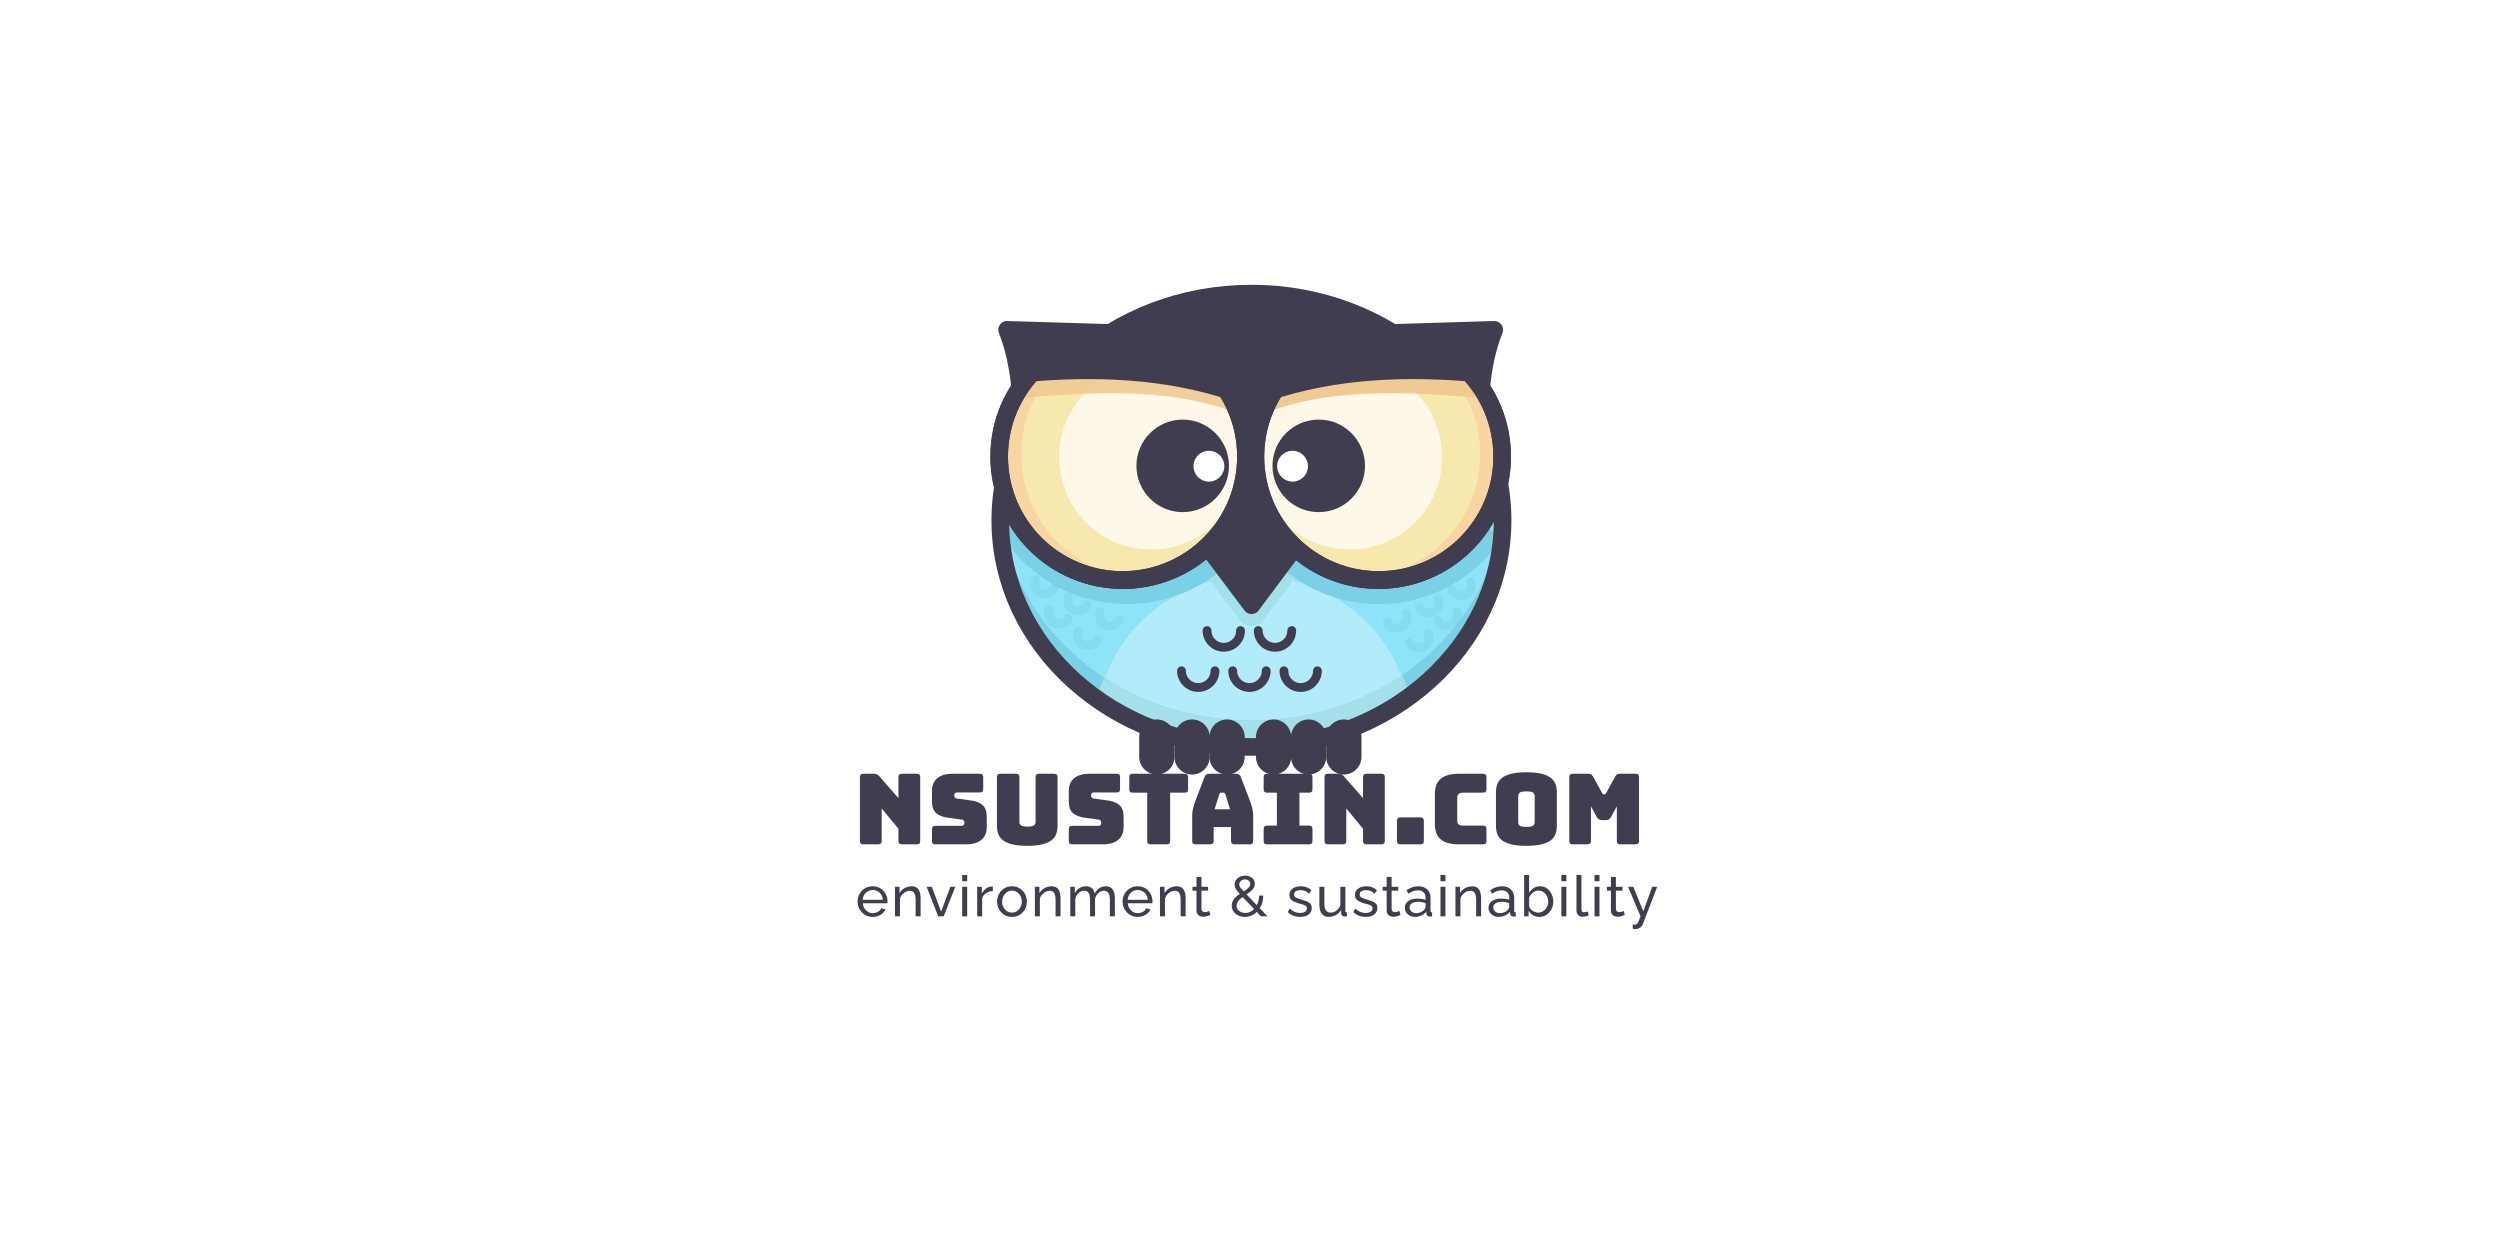 <?xml version="1.0" encoding="utf-8"?>
<svg viewBox="0 0 1280 640" style="enable-background:new 0 0 1000 1000;" xmlns="http://www.w3.org/2000/svg">
  <defs>
    <style type="text/css">
	.st0{opacity:0.7;fill:#FFFFFF;}
	.st1{fill:#413D51;}
	.st2{fill:#8FE3F9;}
	.st3{fill:#B2EBF9;}
	.st4{fill:#A4E0EA;}
	.st5{fill:#7AD1E5;}
	.st6{fill:none;stroke:#413D51;stroke-width:16;stroke-linecap:round;stroke-linejoin:round;stroke-miterlimit:10;}
	.st7{fill:#F7E8AD;}
	.st8{fill:#F7D6A1;}
	.st9{fill:#EFCA92;}
	.st10{fill:#FFFFFF;}
	.st11{opacity:0.89;fill:#EFCA92;}
	.st12{fill:none;stroke:#413D51;stroke-width:8;stroke-linecap:round;stroke-linejoin:round;stroke-miterlimit:10;}
	.st13{opacity:0.31;fill:none;stroke:#72C8D6;stroke-width:8;stroke-linecap:round;stroke-linejoin:round;stroke-miterlimit:10;}
</style>
  </defs>
  <rect class="st0" width="1280" height="640" style="opacity: 1;"/>
  <g transform="matrix(0.564, 0, 0, 0.564, 357.721, -8.566)" style="">
    <ellipse id="XMLID_2_" class="st2" cx="501.8" cy="487.5" rx="228" ry="205.8"/>
    <ellipse id="XMLID_188_" class="st2" cx="501.8" cy="487.5" rx="228" ry="205.8"/>
    <path id="XMLID_193_" class="st3" d="M507.8,689.3c52.1,0,100.1-15.3,138.5-41l-10.5-24.7c-22-51.9-74.2-85.8-132.1-85.8l0,0 c-57.9,0-110.1,33.9-132.1,85.8l-8.6,20.4C402.3,672.3,452.8,689.3,507.8,689.3z"/>
    <path id="XMLID_189_" class="st4" d="M501.7,470.3l-43.6,64l32.9,43.8c5.4,7.2,16.3,7.2,21.7,0l32.6-43.8L501.7,470.3z"/>
    <path id="XMLID_192_" class="st5" d="M501.8,669.3c-121.5,0-220.7-85.7-227.6-193.8c-0.3,4-0.4,8-0.4,12 c0,113.6,102.1,205.8,228,205.8s228-92.1,228-205.8c0-4-0.1-8-0.4-12C722.5,583.6,623.2,669.3,501.8,669.3z"/>
    <path id="XMLID_76_" class="st4" d="M638.6,628.1c-38.1,25.8-85.5,41.2-136.8,41.2c-50,0-96.2-14.5-133.7-39.1l-5,12.3 c39.4,29.2,89.8,46.8,144.8,46.8c49.7,0,95.7-14.4,133.2-38.8c1.8-1.2,3.5-2.5,5.3-3.8L638.6,628.1z"/>
    <path id="XMLID_186_" class="st5" d="M268.2,488.2c6.4,13.1,15,25.3,25.8,36.2c52.3,52.3,137.2,52.3,189.5,0 c43.8-43.8,50.9-110.3,21.5-161.5"/>
    <path id="XMLID_185_" class="st5" d="M729,503.8c-24,36.1-65,59.8-111.6,59.8c-74,0-134-60-134-134c0-33,11.9-63.2,31.7-86.6"/>
    <ellipse id="XMLID_75_" class="st6" cx="501.8" cy="487.5" rx="228" ry="205.8"/>
    <polygon id="XMLID_74_" class="st1" points="501.7,442.3 458.1,506.3 501.9,564.6 545.4,506.3 &#9;"/>
    <polygon id="XMLID_73_" class="st6" points="501.7,442.3 458.1,506.3 501.9,564.6 545.4,506.3 &#9;"/>
    <path id="XMLID_72_" class="st1" d="M600.7,303.9c-30-14-64.1-21.9-100-21.9s-70,7.9-100,21.9v140.1h200V303.9z"/>
    <g id="XMLID_58_">
      <path id="XMLID_71_" class="st1" d="M613.5,317.9l108.7-3.3c-15.7,39.3-17.8,98.4-4.1,163c-17.4,36.8-54.4,62.9-97.9,64.2l0,0 c-61.8,1.9-113.5-46.7-115.3-108.6l0,0C503,371.4,551.6,319.8,613.5,317.9z"/>
      <path id="XMLID_70_" class="st6" d="M613.5,317.9l108.7-3.3c-15.7,39.3-17.8,98.4-4.1,163c-17.4,36.8-54.4,62.9-97.9,64.2l0,0 c-61.8,1.9-113.5-46.7-115.3-108.6l0,0C503,371.4,551.6,319.8,613.5,317.9z"/>
      <circle id="XMLID_69_" class="st7" cx="617.4" cy="429.7" r="112"/>
      <circle id="XMLID_5_" class="st7" cx="617.4" cy="429.7" r="112"/>
      <path id="XMLID_86_" class="st8" d="M696.6,350.5c-21.5-21.5-49.7-32.4-77.9-32.8c21.2,4.1,41.5,14.3,57.9,30.8 c43.7,43.7,43.7,114.6,0,158.4c-22.2,22.2-51.4,33.1-80.4,32.8c35.3,6.8,73.1-3.5,100.4-30.8C740.3,465.1,740.3,394.2,696.6,350.5 z"/>
      <ellipse id="XMLID_3_" transform="matrix(0.707 -0.707 0.707 0.707 -130.825 543.544)" class="st0" cx="590.7" cy="429.7" rx="84" ry="84.6"/>
      <path id="XMLID_12_" class="st9" d="M711.4,376.6c-3.1-4-9.1-15-12.8-18.7c-44-43.4-114.9-43-158.3,1.1 c-8.6,8.7-15.5,18.5-20.6,29C581.4,366.3,649,371.5,711.4,376.6z"/>
      <circle id="XMLID_68_" class="st6" cx="617.4" cy="429.7" r="112"/>
      <circle id="XMLID_67_" class="st6" cx="617.4" cy="429.7" r="112"/>
      <path id="XMLID_66_" class="st1" d="M706.7,362.1c-3.1-4-6.4-7.9-10.1-11.6c-43.7-43.7-114.6-43.7-158.4,0 c-8.7,8.7-15.6,18.4-20.8,28.8C579.4,358.1,644.3,356.5,706.7,362.1z"/>
      <circle id="XMLID_57_" class="st1" cx="562.9" cy="438.1" r="42"/>
      <circle id="XMLID_56_" class="st10" cx="539.1" cy="438.4" r="14"/>
    </g>
    <g id="XMLID_26_">
      <path id="XMLID_89_" class="st1" d="M388.8,317.9L280,314.6c15.7,39.3,17.8,98.4,4.1,163c17.4,36.8,54.4,62.9,97.9,64.2l0,0 c61.8,1.9,113.5-46.7,115.3-108.6l0,0C499.2,371.4,450.6,319.8,388.8,317.9z"/>
      <path id="XMLID_88_" class="st6" d="M388.8,317.9L280,314.6c15.7,39.3,17.8,98.4,4.1,163c17.4,36.8,54.4,62.9,97.9,64.2l0,0 c61.8,1.9,113.5-46.7,115.3-108.6l0,0C499.2,371.4,450.6,319.8,388.8,317.9z"/>
      <circle id="XMLID_87_" class="st7" cx="384.8" cy="429.7" r="112"/>
      <circle id="XMLID_84_" class="st7" cx="384.8" cy="429.7" r="112"/>
      <path id="XMLID_65_" class="st8" d="M305.6,350.5c21.5-21.5,49.7-32.4,77.9-32.8c-21.2,4.1-41.5,14.3-57.9,30.8 c-43.7,43.7-43.7,114.6,0,158.4c22.2,22.2,51.4,33.1,80.4,32.8c-35.3,6.8-73.1-3.5-100.4-30.8 C261.9,465.1,261.9,394.2,305.6,350.5z"/>
      <ellipse id="XMLID_64_" transform="matrix(0.707 -0.707 0.707 0.707 -183.302 416.852)" class="st0" cx="411.5" cy="429.7" rx="84.6" ry="84"/>
      <path id="XMLID_63_" class="st11" d="M290.9,376.6c3.1-4,9.1-15,12.8-18.7c44-43.4,114.9-43,158.3,1.1c8.6,8.7,15.5,18.5,20.6,29 C420.8,366.3,353.2,371.5,290.9,376.6z"/>
      <circle id="XMLID_62_" class="st6" cx="384.8" cy="429.7" r="112"/>
      <circle id="XMLID_61_" class="st6" cx="384.8" cy="429.7" r="112"/>
      <path id="XMLID_60_" class="st1" d="M295.6,362.1c3.1-4,6.4-7.9,10.1-11.6c43.7-43.7,114.6-43.7,158.4,0 c8.7,8.7,15.6,18.4,20.8,28.8C422.9,358.1,357.9,356.5,295.6,362.1z"/>
      <circle id="XMLID_59_" class="st1" cx="439.4" cy="438.1" r="42"/>
      <circle id="XMLID_37_" class="st10" cx="463.2" cy="438.4" r="14"/>
    </g>
    <path id="XMLID_19_" class="st1" d="M447.9,718.3L447.9,718.3c-8.8,0-16-7.2-16-16v-18c0-8.8,7.2-16,16-16h0c8.8,0,16,7.2,16,16v18 C463.9,711.1,456.8,718.3,447.9,718.3z"/>
    <path id="XMLID_17_" class="st1" d="M415.9,718.3L415.9,718.3c-8.8,0-16-7.2-16-16v-18c0-8.8,7.2-16,16-16h0c8.8,0,16,7.2,16,16v18 C431.9,711.1,424.8,718.3,415.9,718.3z"/>
    <path id="XMLID_16_" class="st1" d="M479.7,718.3L479.7,718.3c-8.8,0-16-7.2-16-16v-18c0-8.8,7.2-16,16-16h0c8.8,0,16,7.2,16,16v18 C495.7,711.1,488.5,718.3,479.7,718.3z"/>
    <path id="XMLID_15_" class="st1" d="M521.9,718.3L521.9,718.3c-8.8,0-16-7.2-16-16v-18c0-8.8,7.2-16,16-16h0c8.8,0,16,7.2,16,16v18 C537.9,711.1,530.7,718.3,521.9,718.3z"/>
    <path id="XMLID_14_" class="st1" d="M553.7,718.3L553.7,718.3c-8.8,0-16-7.2-16-16v-18c0-8.8,7.2-16,16-16h0c8.8,0,16,7.2,16,16v18 C569.7,711.1,562.5,718.3,553.7,718.3z"/>
    <path id="XMLID_13_" class="st1" d="M585.7,718.3L585.7,718.3c-8.8,0-16-7.2-16-16v-18c0-8.8,7.2-16,16-16h0c8.8,0,16,7.2,16,16v18 C601.7,711.1,594.5,718.3,585.7,718.3z"/>
    <path id="XMLID_11_" class="st12" d="M491.9,587.6c0,8.4-6.8,15.2-15.2,15.2c-8.4,0-15.2-6.8-15.2-15.2"/>
    <path id="XMLID_9_" class="st12" d="M538.4,587.6c0,8.4-6.8,15.2-15.2,15.2c-8.4,0-15.2-6.8-15.2-15.2"/>
    <path id="XMLID_10_" class="st13" d="M323,548.8c-2.2,4.7-7.7,6.8-12.5,4.6s-6.8-7.7-4.6-12.5"/>
    <path id="XMLID_1_" class="st13" d="M352.8,564.3c-2.2,4.7-7.7,6.8-12.5,4.6c-4.7-2.2-6.8-7.7-4.6-12.5"/>
    <path id="XMLID_78_" class="st13" d="M335.5,576.2c-2.2,4.7-7.7,6.8-12.5,4.6c-4.7-2.2-6.8-7.7-4.6-12.5"/>
    <path id="XMLID_77_" class="st13" d="M361.7,596.1c-2.2,4.7-7.7,6.8-12.5,4.6c-4.7-2.2-6.8-7.7-4.6-12.5"/>
    <path id="XMLID_79_" class="st13" d="M381.7,578.1c-2.2,4.7-7.7,6.8-12.5,4.6c-4.7-2.2-6.8-7.7-4.6-12.5"/>
    <path id="XMLID_85_" class="st13" d="M683.7,550.8c2.2,4.7,7.7,6.8,12.5,4.6s6.8-7.7,4.6-12.5"/>
    <path id="XMLID_83_" class="st13" d="M654,566.3c2.2,4.7,7.7,6.8,12.5,4.6c4.7-2.2,6.8-7.7,4.6-12.5"/>
    <path id="XMLID_82_" class="st13" d="M671.2,578.2c2.2,4.7,7.7,6.8,12.5,4.6c4.7-2.2,6.8-7.7,4.6-12.5"/>
    <path id="XMLID_81_" class="st13" d="M645.1,598.1c2.2,4.7,7.7,6.8,12.5,4.6c4.7-2.2,6.8-7.7,4.6-12.5"/>
    <path id="XMLID_80_" class="st13" d="M625.1,580.1c2.2,4.7,7.7,6.8,12.5,4.6c4.7-2.2,6.8-7.7,4.6-12.5"/>
    <path id="XMLID_8_" class="st12" d="M468.7,624.1c0,8.4-6.8,15.2-15.2,15.2c-8.4,0-15.2-6.8-15.2-15.2"/>
    <path id="XMLID_7_" class="st12" d="M515.2,624.1c0,8.4-6.8,15.2-15.2,15.2s-15.2-6.8-15.2-15.2"/>
    <path id="XMLID_6_" class="st12" d="M561.7,624.1c0,8.4-6.8,15.2-15.2,15.2c-8.4,0-15.2-6.8-15.2-15.2"/>
  </g>
  <path d="M 449.614 432.305 L 442.084 432.305 Q 441.13 432.305 440.703 431.878 Q 440.277 431.452 440.277 430.498 L 440.277 397.968 Q 440.277 397.014 440.703 396.588 Q 441.13 396.161 442.084 396.161 L 447.305 396.161 Q 448.259 396.161 448.936 396.462 Q 449.614 396.763 450.267 397.516 L 460.005 408.661 L 460.005 397.968 Q 460.005 397.014 460.432 396.588 Q 460.859 396.161 461.813 396.161 L 469.343 396.161 Q 470.296 396.161 470.723 396.588 Q 471.15 397.014 471.15 397.968 L 471.15 430.498 Q 471.15 431.452 470.723 431.878 Q 470.296 432.305 469.343 432.305 L 461.813 432.305 Q 460.859 432.305 460.432 431.878 Q 460.005 431.452 460.005 430.498 L 460.005 424.323 L 451.421 413.932 L 451.421 430.498 Q 451.421 431.452 450.994 431.878 Q 450.568 432.305 449.614 432.305 Z" style="fill: rgb(65, 61, 81); white-space: pre;"/>
  <path d="M 494.825 432.305 L 478.962 432.305 Q 478.008 432.305 477.581 431.878 Q 477.154 431.452 477.154 430.498 L 477.154 424.624 Q 477.154 423.671 477.581 423.244 Q 478.008 422.817 478.962 422.817 L 492.465 422.817 Q 493.118 422.817 493.444 422.39 Q 493.771 421.964 493.771 421.361 Q 493.771 420.508 493.444 420.106 Q 493.118 419.705 492.465 419.655 L 484.935 418.6 Q 481.421 418.098 479.288 416.291 Q 477.154 414.484 477.154 410.267 L 477.154 404.996 Q 477.154 400.729 479.915 398.445 Q 482.676 396.161 487.546 396.161 L 501.602 396.161 Q 502.556 396.161 502.982 396.588 Q 503.409 397.014 503.409 397.968 L 503.409 403.942 Q 503.409 404.896 502.982 405.322 Q 502.556 405.749 501.602 405.749 L 489.905 405.749 Q 489.253 405.749 488.901 406.176 Q 488.55 406.603 488.55 407.255 Q 488.55 407.908 488.901 408.36 Q 489.253 408.811 489.905 408.862 L 497.385 409.866 Q 500.899 410.368 503.058 412.175 Q 505.216 413.982 505.216 418.199 L 505.216 423.47 Q 505.216 427.737 502.43 430.021 Q 499.644 432.305 494.825 432.305 Z" style="fill: rgb(65, 61, 81); white-space: pre;"/>
  <path d="M 541.456 422.817 Q 541.456 425.126 540.778 427.009 Q 540.1 428.891 538.368 430.222 Q 536.636 431.552 533.624 432.305 Q 530.612 433.058 525.944 433.058 Q 521.275 433.058 518.263 432.305 Q 515.251 431.552 513.519 430.222 Q 511.787 428.891 511.11 427.009 Q 510.432 425.126 510.432 422.817 L 510.432 397.968 Q 510.432 397.014 510.859 396.588 Q 511.285 396.161 512.239 396.161 L 520.121 396.161 Q 521.074 396.161 521.501 396.588 Q 521.928 397.014 521.928 397.968 L 521.928 420.859 Q 521.928 421.863 522.681 422.541 Q 523.434 423.219 526.044 423.219 Q 528.705 423.219 529.458 422.541 Q 530.211 421.863 530.211 420.859 L 530.211 397.968 Q 530.211 397.014 530.638 396.588 Q 531.064 396.161 532.018 396.161 L 539.648 396.161 Q 540.602 396.161 541.029 396.588 Q 541.456 397.014 541.456 397.968 Z" style="fill: rgb(65, 61, 81); white-space: pre;"/>
  <path d="M 564.887 432.305 L 549.024 432.305 Q 548.07 432.305 547.644 431.878 Q 547.217 431.452 547.217 430.498 L 547.217 424.624 Q 547.217 423.671 547.644 423.244 Q 548.07 422.817 549.024 422.817 L 562.528 422.817 Q 563.181 422.817 563.507 422.39 Q 563.833 421.964 563.833 421.361 Q 563.833 420.508 563.507 420.106 Q 563.181 419.705 562.528 419.655 L 554.998 418.6 Q 551.484 418.098 549.35 416.291 Q 547.217 414.484 547.217 410.267 L 547.217 404.996 Q 547.217 400.729 549.978 398.445 Q 552.739 396.161 557.608 396.161 L 571.664 396.161 Q 572.618 396.161 573.045 396.588 Q 573.472 397.014 573.472 397.968 L 573.472 403.942 Q 573.472 404.896 573.045 405.322 Q 572.618 405.749 571.664 405.749 L 559.968 405.749 Q 559.315 405.749 558.964 406.176 Q 558.612 406.603 558.612 407.255 Q 558.612 407.908 558.964 408.36 Q 559.315 408.811 559.968 408.862 L 567.448 409.866 Q 570.962 410.368 573.12 412.175 Q 575.279 413.982 575.279 418.199 L 575.279 423.47 Q 575.279 427.737 572.493 430.021 Q 569.707 432.305 564.887 432.305 Z" style="fill: rgb(65, 61, 81); white-space: pre;"/>
  <path d="M 597.314 432.305 L 589.181 432.305 Q 588.227 432.305 587.801 431.878 Q 587.374 431.452 587.374 430.498 L 587.374 405.85 L 579.995 405.85 Q 579.041 405.85 578.614 405.423 Q 578.187 404.996 578.187 404.042 L 578.187 397.968 Q 578.187 397.014 578.614 396.588 Q 579.041 396.161 579.995 396.161 L 606.5 396.161 Q 607.454 396.161 607.881 396.588 Q 608.307 397.014 608.307 397.968 L 608.307 404.042 Q 608.307 404.996 607.881 405.423 Q 607.454 405.85 606.5 405.85 L 599.121 405.85 L 599.121 430.498 Q 599.121 431.452 598.694 431.878 Q 598.267 432.305 597.314 432.305 Z" style="fill: rgb(65, 61, 81); white-space: pre;"/>
  <path d="M 624.254 406.703 L 621.895 414.333 L 629.776 414.333 L 627.417 406.703 Q 627.216 406.251 626.99 406.05 Q 626.764 405.85 626.463 405.85 L 625.208 405.85 Q 624.907 405.85 624.681 406.05 Q 624.455 406.251 624.254 406.703 Z M 621.393 430.498 Q 621.393 431.452 620.966 431.878 Q 620.539 432.305 619.585 432.305 L 612.206 432.305 Q 611.252 432.305 610.825 431.878 Q 610.399 431.452 610.399 430.498 L 610.399 417.245 Q 610.399 415.739 610.876 413.781 Q 611.353 411.823 612.357 409.213 L 616.724 397.818 Q 617.025 396.964 617.653 396.563 Q 618.28 396.161 619.284 396.161 L 632.788 396.161 Q 633.742 396.161 634.369 396.563 Q 634.997 396.964 635.298 397.818 L 639.665 409.213 Q 640.669 411.823 641.146 413.781 Q 641.623 415.739 641.623 417.245 L 641.623 430.498 Q 641.623 431.452 641.196 431.878 Q 640.77 432.305 639.816 432.305 L 632.236 432.305 Q 631.232 432.305 630.755 431.878 Q 630.278 431.452 630.278 430.498 L 630.278 423.47 L 621.393 423.47 Z" style="fill: rgb(65, 61, 81); white-space: pre;"/>
  <path d="M 648.796 432.305 Q 647.843 432.305 647.416 431.878 Q 646.989 431.452 646.989 430.498 L 646.989 424.524 Q 646.989 423.57 647.416 423.143 Q 647.843 422.717 648.796 422.717 L 653.766 422.717 L 653.766 405.85 L 648.796 405.85 Q 647.843 405.85 647.416 405.423 Q 646.989 404.996 646.989 404.042 L 646.989 397.968 Q 646.989 397.014 647.416 396.588 Q 647.843 396.161 648.796 396.161 L 670.182 396.161 Q 671.135 396.161 671.562 396.588 Q 671.989 397.014 671.989 397.968 L 671.989 404.042 Q 671.989 404.996 671.562 405.423 Q 671.135 405.85 670.182 405.85 L 665.312 405.85 L 665.312 422.717 L 670.182 422.717 Q 671.135 422.717 671.562 423.143 Q 671.989 423.57 671.989 424.524 L 671.989 430.498 Q 671.989 431.452 671.562 431.878 Q 671.135 432.305 670.182 432.305 Z" style="fill: rgb(65, 61, 81); white-space: pre;"/>
  <path d="M 687.489 432.305 L 679.959 432.305 Q 679.005 432.305 678.578 431.878 Q 678.152 431.452 678.152 430.498 L 678.152 397.968 Q 678.152 397.014 678.578 396.588 Q 679.005 396.161 679.959 396.161 L 685.18 396.161 Q 686.134 396.161 686.811 396.462 Q 687.489 396.763 688.142 397.516 L 697.88 408.661 L 697.88 397.968 Q 697.88 397.014 698.307 396.588 Q 698.734 396.161 699.688 396.161 L 707.218 396.161 Q 708.171 396.161 708.598 396.588 Q 709.025 397.014 709.025 397.968 L 709.025 430.498 Q 709.025 431.452 708.598 431.878 Q 708.171 432.305 707.218 432.305 L 699.688 432.305 Q 698.734 432.305 698.307 431.878 Q 697.88 431.452 697.88 430.498 L 697.88 424.323 L 689.296 413.932 L 689.296 430.498 Q 689.296 431.452 688.869 431.878 Q 688.443 432.305 687.489 432.305 Z" style="fill: rgb(65, 61, 81); white-space: pre;"/>
  <path d="M 727.193 432.305 L 717.053 432.305 Q 716.099 432.305 715.673 431.878 Q 715.246 431.452 715.246 430.498 L 715.246 420.307 Q 715.246 419.353 715.673 418.927 Q 716.099 418.5 717.053 418.5 L 727.193 418.5 Q 728.147 418.5 728.574 418.927 Q 729.001 419.353 729.001 420.307 L 729.001 430.498 Q 729.001 431.452 728.574 431.878 Q 728.147 432.305 727.193 432.305 Z" style="fill: rgb(65, 61, 81); white-space: pre;"/>
  <path d="M 759.26 432.305 L 747.011 432.305 Q 740.736 432.305 737.699 429.795 Q 734.662 427.285 734.662 422.064 L 734.662 406.452 Q 734.662 401.231 737.699 398.696 Q 740.736 396.161 747.011 396.161 L 759.26 396.161 Q 760.214 396.161 760.641 396.588 Q 761.067 397.014 761.067 397.968 L 761.067 404.042 Q 761.067 404.996 760.641 405.423 Q 760.214 405.85 759.26 405.85 L 749.17 405.85 Q 747.614 405.85 746.861 406.477 Q 746.108 407.105 746.108 408.36 L 746.108 420.307 Q 746.108 421.562 746.861 422.139 Q 747.614 422.717 749.17 422.717 L 759.26 422.717 Q 760.214 422.717 760.641 423.143 Q 761.067 423.57 761.067 424.524 L 761.067 430.498 Q 761.067 431.452 760.641 431.878 Q 760.214 432.305 759.26 432.305 Z" style="fill: rgb(65, 61, 81); white-space: pre;"/>
  <path d="M 797.102 422.817 Q 797.102 425.126 796.424 427.009 Q 795.747 428.891 794.015 430.222 Q 792.283 431.552 789.246 432.305 Q 786.209 433.058 781.54 433.058 Q 776.871 433.058 773.809 432.305 Q 770.747 431.552 769.015 430.222 Q 767.283 428.891 766.605 427.009 Q 765.928 425.126 765.928 422.817 L 765.928 405.699 Q 765.928 403.39 766.605 401.507 Q 767.283 399.625 769.015 398.269 Q 770.747 396.914 773.809 396.161 Q 776.871 395.408 781.54 395.408 Q 786.209 395.408 789.246 396.161 Q 792.283 396.914 794.015 398.269 Q 795.747 399.625 796.424 401.507 Q 797.102 403.39 797.102 405.699 Z M 777.323 421.01 Q 777.323 422.014 778.076 422.692 Q 778.829 423.369 781.54 423.369 Q 784.251 423.369 785.004 422.692 Q 785.757 422.014 785.757 421.01 L 785.757 407.506 Q 785.757 406.552 785.004 405.875 Q 784.251 405.197 781.54 405.197 Q 778.829 405.197 778.076 405.875 Q 777.323 406.552 777.323 407.506 Z" style="fill: rgb(65, 61, 81); white-space: pre;"/>
  <path d="M 812.767 432.305 L 805.287 432.305 Q 804.333 432.305 803.907 431.878 Q 803.48 431.452 803.48 430.498 L 803.48 397.968 Q 803.48 397.014 803.907 396.588 Q 804.333 396.161 805.287 396.161 L 813.369 396.161 Q 814.173 396.161 814.7 396.512 Q 815.227 396.864 815.679 397.667 L 820.197 405.85 Q 820.448 406.301 820.623 406.502 Q 820.799 406.703 821.1 406.703 L 821.552 406.703 Q 821.853 406.703 822.029 406.502 Q 822.205 406.301 822.456 405.85 L 826.923 397.667 Q 827.375 396.864 827.902 396.512 Q 828.429 396.161 829.233 396.161 L 837.365 396.161 Q 838.319 396.161 838.745 396.588 Q 839.172 397.014 839.172 397.968 L 839.172 430.498 Q 839.172 431.452 838.745 431.878 Q 838.319 432.305 837.365 432.305 L 829.634 432.305 Q 828.68 432.305 828.254 431.878 Q 827.827 431.452 827.827 430.498 L 827.827 412.827 L 824.865 418.299 Q 824.413 419.153 823.786 419.529 Q 823.158 419.906 822.205 419.906 L 820.197 419.906 Q 819.243 419.906 818.615 419.529 Q 817.988 419.153 817.536 418.299 L 814.574 412.827 L 814.574 430.498 Q 814.574 431.452 814.147 431.878 Q 813.721 432.305 812.767 432.305 Z" style="fill: rgb(65, 61, 81); white-space: pre;"/>
  <path d="M 446.795 469.458 Q 445.084 469.458 443.677 468.834 Q 442.271 468.211 441.241 467.123 Q 440.212 466.036 439.646 464.615 Q 439.081 463.194 439.081 461.599 Q 439.081 459.453 440.067 457.684 Q 441.053 455.915 442.807 454.842 Q 444.562 453.769 446.824 453.769 Q 449.115 453.769 450.811 454.856 Q 452.508 455.944 453.45 457.698 Q 454.393 459.453 454.393 461.483 Q 454.393 461.773 454.378 462.048 Q 454.364 462.324 454.335 462.469 L 441.778 462.469 Q 441.894 463.948 442.604 465.093 Q 443.315 466.239 444.446 466.891 Q 445.577 467.544 446.882 467.544 Q 448.274 467.544 449.506 466.848 Q 450.739 466.152 451.203 465.021 L 453.407 465.63 Q 452.914 466.732 451.942 467.602 Q 450.971 468.472 449.651 468.965 Q 448.332 469.458 446.795 469.458 Z M 441.691 460.7 L 452.015 460.7 Q 451.899 459.221 451.174 458.09 Q 450.449 456.959 449.318 456.321 Q 448.187 455.683 446.824 455.683 Q 445.49 455.683 444.359 456.321 Q 443.228 456.959 442.517 458.09 Q 441.807 459.221 441.691 460.7 Z" style="fill: rgb(65, 61, 81); white-space: pre;"/>
  <path d="M 471.358 469.168 L 468.806 469.168 L 468.806 460.7 Q 468.806 458.293 468.066 457.176 Q 467.327 456.06 465.819 456.06 Q 464.775 456.06 463.745 456.582 Q 462.716 457.104 461.918 457.988 Q 461.121 458.873 460.773 460.033 L 460.773 469.168 L 458.221 469.168 L 458.221 454.03 L 460.541 454.03 L 460.541 457.278 Q 461.15 456.205 462.107 455.422 Q 463.064 454.639 464.282 454.204 Q 465.5 453.769 466.834 453.769 Q 468.139 453.769 469.023 454.247 Q 469.908 454.726 470.415 455.581 Q 470.923 456.437 471.14 457.597 Q 471.358 458.757 471.358 460.12 Z" style="fill: rgb(65, 61, 81); white-space: pre;"/>
  <path d="M 480.368 469.168 L 474.423 454.03 L 477.091 454.03 L 481.847 466.732 L 486.603 454.03 L 489.097 454.03 L 483.152 469.168 Z" style="fill: rgb(65, 61, 81); white-space: pre;"/>
  <path d="M 492.643 469.168 L 492.643 454.03 L 495.195 454.03 L 495.195 469.168 Z M 492.643 451.188 L 492.643 447.998 L 495.195 447.998 L 495.195 451.188 Z" style="fill: rgb(65, 61, 81); white-space: pre;"/>
  <path d="M 508.319 456.263 Q 506.405 456.292 504.94 457.234 Q 503.476 458.177 502.867 459.83 L 502.867 469.168 L 500.315 469.168 L 500.315 454.03 L 502.693 454.03 L 502.693 457.539 Q 503.476 455.973 504.766 455.001 Q 506.057 454.03 507.478 453.914 Q 507.768 453.914 507.971 453.914 Q 508.174 453.914 508.319 453.943 Z" style="fill: rgb(65, 61, 81); white-space: pre;"/>
  <path d="M 518.114 469.458 Q 516.403 469.458 515.011 468.834 Q 513.619 468.211 512.604 467.123 Q 511.589 466.036 511.038 464.615 Q 510.487 463.194 510.487 461.628 Q 510.487 460.033 511.038 458.612 Q 511.589 457.191 512.604 456.103 Q 513.619 455.016 515.026 454.392 Q 516.432 453.769 518.143 453.769 Q 519.825 453.769 521.217 454.392 Q 522.609 455.016 523.639 456.103 Q 524.668 457.191 525.219 458.612 Q 525.77 460.033 525.77 461.628 Q 525.77 463.194 525.219 464.615 Q 524.668 466.036 523.653 467.123 Q 522.638 468.211 521.232 468.834 Q 519.825 469.458 518.114 469.458 Z M 513.097 461.657 Q 513.097 463.223 513.779 464.499 Q 514.46 465.775 515.591 466.514 Q 516.722 467.254 518.114 467.254 Q 519.506 467.254 520.652 466.5 Q 521.797 465.746 522.479 464.455 Q 523.16 463.165 523.16 461.599 Q 523.16 460.033 522.479 458.757 Q 521.797 457.481 520.652 456.727 Q 519.506 455.973 518.114 455.973 Q 516.722 455.973 515.591 456.741 Q 514.46 457.51 513.779 458.786 Q 513.097 460.062 513.097 461.657 Z" style="fill: rgb(65, 61, 81); white-space: pre;"/>
  <path d="M 542.999 469.168 L 540.447 469.168 L 540.447 460.7 Q 540.447 458.293 539.707 457.176 Q 538.968 456.06 537.46 456.06 Q 536.416 456.06 535.386 456.582 Q 534.357 457.104 533.559 457.988 Q 532.762 458.873 532.414 460.033 L 532.414 469.168 L 529.862 469.168 L 529.862 454.03 L 532.182 454.03 L 532.182 457.278 Q 532.791 456.205 533.748 455.422 Q 534.705 454.639 535.923 454.204 Q 537.141 453.769 538.475 453.769 Q 539.78 453.769 540.664 454.247 Q 541.549 454.726 542.056 455.581 Q 542.564 456.437 542.781 457.597 Q 542.999 458.757 542.999 460.12 Z" style="fill: rgb(65, 61, 81); white-space: pre;"/>
  <path d="M 570.81 469.168 L 568.258 469.168 L 568.258 460.7 Q 568.258 458.322 567.489 457.191 Q 566.721 456.06 565.213 456.06 Q 563.676 456.06 562.429 457.176 Q 561.182 458.293 560.66 460.062 L 560.66 469.168 L 558.108 469.168 L 558.108 460.7 Q 558.108 458.293 557.354 457.176 Q 556.6 456.06 555.092 456.06 Q 553.584 456.06 552.322 457.147 Q 551.061 458.235 550.539 460.033 L 550.539 469.168 L 547.987 469.168 L 547.987 454.03 L 550.307 454.03 L 550.307 457.278 Q 551.235 455.596 552.714 454.682 Q 554.193 453.769 556.049 453.769 Q 557.934 453.769 559.065 454.798 Q 560.196 455.828 560.457 457.452 Q 561.472 455.654 562.922 454.711 Q 564.372 453.769 566.228 453.769 Q 567.533 453.769 568.417 454.247 Q 569.302 454.726 569.824 455.581 Q 570.346 456.437 570.578 457.597 Q 570.81 458.757 570.81 460.12 Z" style="fill: rgb(65, 61, 81); white-space: pre;"/>
  <path d="M 582.467 469.458 Q 580.756 469.458 579.349 468.834 Q 577.943 468.211 576.913 467.123 Q 575.884 466.036 575.318 464.615 Q 574.753 463.194 574.753 461.599 Q 574.753 459.453 575.739 457.684 Q 576.725 455.915 578.479 454.842 Q 580.234 453.769 582.496 453.769 Q 584.787 453.769 586.483 454.856 Q 588.18 455.944 589.122 457.698 Q 590.065 459.453 590.065 461.483 Q 590.065 461.773 590.05 462.048 Q 590.036 462.324 590.007 462.469 L 577.45 462.469 Q 577.566 463.948 578.276 465.093 Q 578.987 466.239 580.118 466.891 Q 581.249 467.544 582.554 467.544 Q 583.946 467.544 585.178 466.848 Q 586.411 466.152 586.875 465.021 L 589.079 465.63 Q 588.586 466.732 587.614 467.602 Q 586.643 468.472 585.323 468.965 Q 584.004 469.458 582.467 469.458 Z M 577.363 460.7 L 587.687 460.7 Q 587.571 459.221 586.846 458.09 Q 586.121 456.959 584.99 456.321 Q 583.859 455.683 582.496 455.683 Q 581.162 455.683 580.031 456.321 Q 578.9 456.959 578.189 458.09 Q 577.479 459.221 577.363 460.7 Z" style="fill: rgb(65, 61, 81); white-space: pre;"/>
  <path d="M 607.045 469.168 L 604.493 469.168 L 604.493 460.7 Q 604.493 458.293 603.754 457.176 Q 603.014 456.06 601.506 456.06 Q 600.462 456.06 599.433 456.582 Q 598.403 457.104 597.606 457.988 Q 596.808 458.873 596.46 460.033 L 596.46 469.168 L 593.908 469.168 L 593.908 454.03 L 596.228 454.03 L 596.228 457.278 Q 596.837 456.205 597.794 455.422 Q 598.751 454.639 599.969 454.204 Q 601.187 453.769 602.521 453.769 Q 603.826 453.769 604.711 454.247 Q 605.595 454.726 606.103 455.581 Q 606.61 456.437 606.828 457.597 Q 607.045 458.757 607.045 460.12 Z" style="fill: rgb(65, 61, 81); white-space: pre;"/>
  <path d="M 619.707 468.414 Q 619.388 468.559 618.837 468.791 Q 618.286 469.023 617.561 469.197 Q 616.836 469.371 616.024 469.371 Q 615.096 469.371 614.313 469.037 Q 613.53 468.704 613.066 467.993 Q 612.602 467.283 612.602 466.21 L 612.602 456.031 L 610.543 456.031 L 610.543 454.03 L 612.602 454.03 L 612.602 448.984 L 615.154 448.984 L 615.154 454.03 L 618.547 454.03 L 618.547 456.031 L 615.154 456.031 L 615.154 465.427 Q 615.212 466.239 615.705 466.63 Q 616.198 467.022 616.865 467.022 Q 617.619 467.022 618.257 466.761 Q 618.895 466.5 619.098 466.384 Z" style="fill: rgb(65, 61, 81); white-space: pre;"/>
  <path d="M 645.605 469.168 L 635.513 458.525 Q 634.266 457.191 633.527 456.248 Q 632.787 455.306 632.468 454.537 Q 632.149 453.769 632.149 452.957 Q 632.149 451.623 632.845 450.579 Q 633.541 449.535 634.745 448.926 Q 635.948 448.317 637.456 448.317 Q 638.848 448.317 639.979 448.824 Q 641.11 449.332 641.792 450.274 Q 642.473 451.217 642.473 452.522 Q 642.473 453.856 641.748 454.885 Q 641.023 455.915 639.849 456.799 Q 638.674 457.684 637.253 458.583 Q 636.093 459.337 635.151 460.12 Q 634.208 460.903 633.672 461.787 Q 633.135 462.672 633.135 463.745 Q 633.135 464.905 633.773 465.731 Q 634.411 466.558 635.441 466.993 Q 636.47 467.428 637.601 467.428 Q 639.08 467.428 640.356 466.746 Q 641.632 466.065 642.604 464.847 Q 643.575 463.629 644.112 462.019 Q 644.648 460.41 644.648 458.554 L 646.765 458.554 Q 646.765 460.932 646.026 462.918 Q 645.286 464.905 643.996 466.369 Q 642.705 467.834 640.994 468.646 Q 639.283 469.458 637.34 469.458 Q 635.455 469.458 633.933 468.704 Q 632.41 467.95 631.54 466.659 Q 630.67 465.369 630.67 463.716 Q 630.67 462.121 631.41 460.917 Q 632.149 459.714 633.324 458.771 Q 634.498 457.829 635.745 457.046 Q 637.021 456.234 638.007 455.552 Q 638.993 454.871 639.559 454.146 Q 640.124 453.421 640.124 452.58 Q 640.124 451.565 639.37 450.912 Q 638.616 450.26 637.456 450.26 Q 636.586 450.26 635.919 450.622 Q 635.252 450.985 634.875 451.579 Q 634.498 452.174 634.498 452.899 Q 634.498 453.363 634.73 453.856 Q 634.962 454.349 635.615 455.103 Q 636.267 455.857 637.456 457.133 L 648.969 469.168 Z" style="fill: rgb(65, 61, 81); white-space: pre;"/>
  <path d="M 665.709 469.458 Q 663.824 469.458 662.171 468.834 Q 660.518 468.211 659.329 466.964 L 660.315 465.166 Q 661.62 466.384 662.925 466.906 Q 664.23 467.428 665.593 467.428 Q 667.159 467.428 668.145 466.833 Q 669.131 466.239 669.131 465.079 Q 669.131 464.238 668.623 463.832 Q 668.116 463.426 667.188 463.15 Q 666.26 462.875 664.984 462.527 Q 663.418 462.063 662.345 461.541 Q 661.272 461.019 660.721 460.236 Q 660.17 459.453 660.17 458.264 Q 660.17 456.814 660.924 455.813 Q 661.678 454.813 662.997 454.291 Q 664.317 453.769 665.999 453.769 Q 667.681 453.769 669.044 454.291 Q 670.407 454.813 671.393 455.828 L 670.233 457.597 Q 669.334 456.669 668.261 456.219 Q 667.188 455.77 665.854 455.77 Q 665.071 455.77 664.317 455.958 Q 663.563 456.147 663.07 456.625 Q 662.577 457.104 662.577 457.974 Q 662.577 458.699 662.968 459.119 Q 663.36 459.54 664.128 459.83 Q 664.897 460.12 665.999 460.468 Q 667.71 460.961 668.971 461.454 Q 670.233 461.947 670.929 462.73 Q 671.625 463.513 671.625 464.905 Q 671.625 467.051 670.001 468.254 Q 668.377 469.458 665.709 469.458 Z" style="fill: rgb(65, 61, 81); white-space: pre;"/>
  <path d="M 675.513 463.107 L 675.513 454.03 L 678.065 454.03 L 678.065 462.614 Q 678.065 464.934 678.877 466.094 Q 679.689 467.254 681.284 467.254 Q 682.328 467.254 683.3 466.804 Q 684.271 466.355 685.054 465.514 Q 685.837 464.673 686.272 463.513 L 686.272 454.03 L 688.824 454.03 L 688.824 466.268 Q 688.824 466.732 689.013 466.949 Q 689.201 467.167 689.636 467.196 L 689.636 469.168 Q 689.201 469.226 688.955 469.24 Q 688.708 469.255 688.476 469.255 Q 687.751 469.255 687.229 468.805 Q 686.707 468.356 686.678 467.689 L 686.62 465.92 Q 685.634 467.602 683.967 468.53 Q 682.299 469.458 680.327 469.458 Q 677.949 469.458 676.731 467.848 Q 675.513 466.239 675.513 463.107 Z" style="fill: rgb(65, 61, 81); white-space: pre;"/>
  <path d="M 699.287 469.458 Q 697.402 469.458 695.749 468.834 Q 694.096 468.211 692.907 466.964 L 693.893 465.166 Q 695.198 466.384 696.503 466.906 Q 697.808 467.428 699.171 467.428 Q 700.737 467.428 701.723 466.833 Q 702.709 466.239 702.709 465.079 Q 702.709 464.238 702.201 463.832 Q 701.694 463.426 700.766 463.15 Q 699.838 462.875 698.562 462.527 Q 696.996 462.063 695.923 461.541 Q 694.85 461.019 694.299 460.236 Q 693.748 459.453 693.748 458.264 Q 693.748 456.814 694.502 455.813 Q 695.256 454.813 696.575 454.291 Q 697.895 453.769 699.577 453.769 Q 701.259 453.769 702.622 454.291 Q 703.985 454.813 704.971 455.828 L 703.811 457.597 Q 702.912 456.669 701.839 456.219 Q 700.766 455.77 699.432 455.77 Q 698.649 455.77 697.895 455.958 Q 697.141 456.147 696.648 456.625 Q 696.155 457.104 696.155 457.974 Q 696.155 458.699 696.546 459.119 Q 696.938 459.54 697.706 459.83 Q 698.475 460.12 699.577 460.468 Q 701.288 460.961 702.549 461.454 Q 703.811 461.947 704.507 462.73 Q 705.203 463.513 705.203 464.905 Q 705.203 467.051 703.579 468.254 Q 701.955 469.458 699.287 469.458 Z" style="fill: rgb(65, 61, 81); white-space: pre;"/>
  <path d="M 717.067 468.414 Q 716.748 468.559 716.197 468.791 Q 715.646 469.023 714.921 469.197 Q 714.196 469.371 713.384 469.371 Q 712.456 469.371 711.673 469.037 Q 710.89 468.704 710.426 467.993 Q 709.962 467.283 709.962 466.21 L 709.962 456.031 L 707.903 456.031 L 707.903 454.03 L 709.962 454.03 L 709.962 448.984 L 712.514 448.984 L 712.514 454.03 L 715.907 454.03 L 715.907 456.031 L 712.514 456.031 L 712.514 465.427 Q 712.572 466.239 713.065 466.63 Q 713.558 467.022 714.225 467.022 Q 714.979 467.022 715.617 466.761 Q 716.255 466.5 716.458 466.384 Z" style="fill: rgb(65, 61, 81); white-space: pre;"/>
  <path d="M 719.266 464.789 Q 719.266 463.339 720.093 462.28 Q 720.919 461.222 722.369 460.642 Q 723.819 460.062 725.733 460.062 Q 726.748 460.062 727.879 460.221 Q 729.01 460.381 729.88 460.7 L 729.88 459.598 Q 729.88 457.858 728.836 456.857 Q 727.792 455.857 725.878 455.857 Q 724.631 455.857 723.486 456.306 Q 722.34 456.756 721.064 457.597 L 720.136 455.799 Q 721.615 454.784 723.094 454.276 Q 724.573 453.769 726.168 453.769 Q 729.068 453.769 730.75 455.378 Q 732.432 456.988 732.432 459.859 L 732.432 466.268 Q 732.432 466.732 732.621 466.949 Q 732.809 467.167 733.244 467.196 L 733.244 469.168 Q 732.867 469.226 732.592 469.255 Q 732.316 469.284 732.142 469.284 Q 731.243 469.284 730.794 468.791 Q 730.344 468.298 730.286 467.747 L 730.228 466.79 Q 729.242 468.066 727.647 468.762 Q 726.052 469.458 724.486 469.458 Q 722.978 469.458 721.789 468.834 Q 720.6 468.211 719.933 467.152 Q 719.266 466.094 719.266 464.789 Z M 729.126 465.862 Q 729.474 465.456 729.677 465.035 Q 729.88 464.615 729.88 464.325 L 729.88 462.44 Q 728.981 462.092 727.995 461.903 Q 727.009 461.715 726.052 461.715 Q 724.109 461.715 722.906 462.483 Q 721.702 463.252 721.702 464.586 Q 721.702 465.311 722.094 465.992 Q 722.485 466.674 723.254 467.109 Q 724.022 467.544 725.153 467.544 Q 726.342 467.544 727.415 467.065 Q 728.488 466.587 729.126 465.862 Z" style="fill: rgb(65, 61, 81); white-space: pre;"/>
  <path d="M 737.518 469.168 L 737.518 454.03 L 740.07 454.03 L 740.07 469.168 Z M 737.518 451.188 L 737.518 447.998 L 740.07 447.998 L 740.07 451.188 Z" style="fill: rgb(65, 61, 81); white-space: pre;"/>
  <path d="M 758.327 469.168 L 755.775 469.168 L 755.775 460.7 Q 755.775 458.293 755.035 457.176 Q 754.296 456.06 752.788 456.06 Q 751.744 456.06 750.714 456.582 Q 749.685 457.104 748.887 457.988 Q 748.09 458.873 747.742 460.033 L 747.742 469.168 L 745.19 469.168 L 745.19 454.03 L 747.51 454.03 L 747.51 457.278 Q 748.119 456.205 749.076 455.422 Q 750.033 454.639 751.251 454.204 Q 752.469 453.769 753.803 453.769 Q 755.108 453.769 755.992 454.247 Q 756.877 454.726 757.384 455.581 Q 757.892 456.437 758.109 457.597 Q 758.327 458.757 758.327 460.12 Z" style="fill: rgb(65, 61, 81); white-space: pre;"/>
  <path d="M 762.11 464.789 Q 762.11 463.339 762.937 462.28 Q 763.763 461.222 765.213 460.642 Q 766.663 460.062 768.577 460.062 Q 769.592 460.062 770.723 460.221 Q 771.854 460.381 772.724 460.7 L 772.724 459.598 Q 772.724 457.858 771.68 456.857 Q 770.636 455.857 768.722 455.857 Q 767.475 455.857 766.33 456.306 Q 765.184 456.756 763.908 457.597 L 762.98 455.799 Q 764.459 454.784 765.938 454.276 Q 767.417 453.769 769.012 453.769 Q 771.912 453.769 773.594 455.378 Q 775.276 456.988 775.276 459.859 L 775.276 466.268 Q 775.276 466.732 775.465 466.949 Q 775.653 467.167 776.088 467.196 L 776.088 469.168 Q 775.711 469.226 775.436 469.255 Q 775.16 469.284 774.986 469.284 Q 774.087 469.284 773.638 468.791 Q 773.188 468.298 773.13 467.747 L 773.072 466.79 Q 772.086 468.066 770.491 468.762 Q 768.896 469.458 767.33 469.458 Q 765.822 469.458 764.633 468.834 Q 763.444 468.211 762.777 467.152 Q 762.11 466.094 762.11 464.789 Z M 771.97 465.862 Q 772.318 465.456 772.521 465.035 Q 772.724 464.615 772.724 464.325 L 772.724 462.44 Q 771.825 462.092 770.839 461.903 Q 769.853 461.715 768.896 461.715 Q 766.953 461.715 765.75 462.483 Q 764.546 463.252 764.546 464.586 Q 764.546 465.311 764.938 465.992 Q 765.329 466.674 766.098 467.109 Q 766.866 467.544 767.997 467.544 Q 769.186 467.544 770.259 467.065 Q 771.332 466.587 771.97 465.862 Z" style="fill: rgb(65, 61, 81); white-space: pre;"/>
  <path d="M 788.134 469.458 Q 786.365 469.458 784.915 468.588 Q 783.465 467.718 782.624 466.326 L 782.624 469.168 L 780.362 469.168 L 780.362 447.998 L 782.914 447.998 L 782.914 457.046 Q 783.871 455.567 785.263 454.668 Q 786.655 453.769 788.511 453.769 Q 790.077 453.769 791.324 454.421 Q 792.571 455.074 793.455 456.19 Q 794.34 457.307 794.818 458.713 Q 795.297 460.12 795.297 461.657 Q 795.297 463.252 794.76 464.658 Q 794.224 466.065 793.238 467.152 Q 792.252 468.24 790.961 468.849 Q 789.671 469.458 788.134 469.458 Z M 787.496 467.254 Q 788.627 467.254 789.584 466.79 Q 790.541 466.326 791.237 465.543 Q 791.933 464.76 792.31 463.745 Q 792.687 462.73 792.687 461.657 Q 792.687 460.178 792.063 458.873 Q 791.44 457.568 790.323 456.77 Q 789.207 455.973 787.728 455.973 Q 786.655 455.973 785.727 456.466 Q 784.799 456.959 784.088 457.756 Q 783.378 458.554 782.914 459.511 L 782.914 463.89 Q 783.059 464.615 783.523 465.224 Q 783.987 465.833 784.654 466.282 Q 785.321 466.732 786.06 466.993 Q 786.8 467.254 787.496 467.254 Z" style="fill: rgb(65, 61, 81); white-space: pre;"/>
  <path d="M 799.424 469.168 L 799.424 454.03 L 801.976 454.03 L 801.976 469.168 Z M 799.424 451.188 L 799.424 447.998 L 801.976 447.998 L 801.976 451.188 Z" style="fill: rgb(65, 61, 81); white-space: pre;"/>
  <path d="M 807.154 447.998 L 809.706 447.998 L 809.706 465.253 Q 809.706 466.5 810.054 466.79 Q 810.402 467.08 810.895 467.08 Q 811.504 467.08 812.055 466.949 Q 812.606 466.819 812.983 466.674 L 813.389 468.762 Q 812.751 469.023 811.881 469.197 Q 811.011 469.371 810.344 469.371 Q 808.865 469.371 808.009 468.53 Q 807.154 467.689 807.154 466.181 Z" style="fill: rgb(65, 61, 81); white-space: pre;"/>
  <path d="M 816.393 469.168 L 816.393 454.03 L 818.945 454.03 L 818.945 469.168 Z M 816.393 451.188 L 816.393 447.998 L 818.945 447.998 L 818.945 451.188 Z" style="fill: rgb(65, 61, 81); white-space: pre;"/>
  <path d="M 831.895 468.414 Q 831.576 468.559 831.025 468.791 Q 830.474 469.023 829.749 469.197 Q 829.024 469.371 828.212 469.371 Q 827.284 469.371 826.501 469.037 Q 825.718 468.704 825.254 467.993 Q 824.79 467.283 824.79 466.21 L 824.79 456.031 L 822.731 456.031 L 822.731 454.03 L 824.79 454.03 L 824.79 448.984 L 827.342 448.984 L 827.342 454.03 L 830.735 454.03 L 830.735 456.031 L 827.342 456.031 L 827.342 465.427 Q 827.4 466.239 827.893 466.63 Q 828.386 467.022 829.053 467.022 Q 829.807 467.022 830.445 466.761 Q 831.083 466.5 831.286 466.384 Z" style="fill: rgb(65, 61, 81); white-space: pre;"/>
  <path d="M 835.964 473.286 Q 836.341 473.315 836.718 473.358 Q 837.095 473.402 837.298 473.402 Q 837.762 473.402 838.11 473.083 Q 838.458 472.764 838.878 471.85 Q 839.299 470.937 839.966 469.168 L 833.557 454.03 L 836.254 454.03 L 841.358 466.587 L 845.969 454.03 L 848.492 454.03 L 841.126 473.141 Q 840.865 473.808 840.357 474.402 Q 839.85 474.997 839.067 475.345 Q 838.284 475.693 837.182 475.693 Q 836.921 475.693 836.645 475.664 Q 836.37 475.635 835.964 475.548 Z" style="fill: rgb(65, 61, 81); white-space: pre;"/>
</svg>